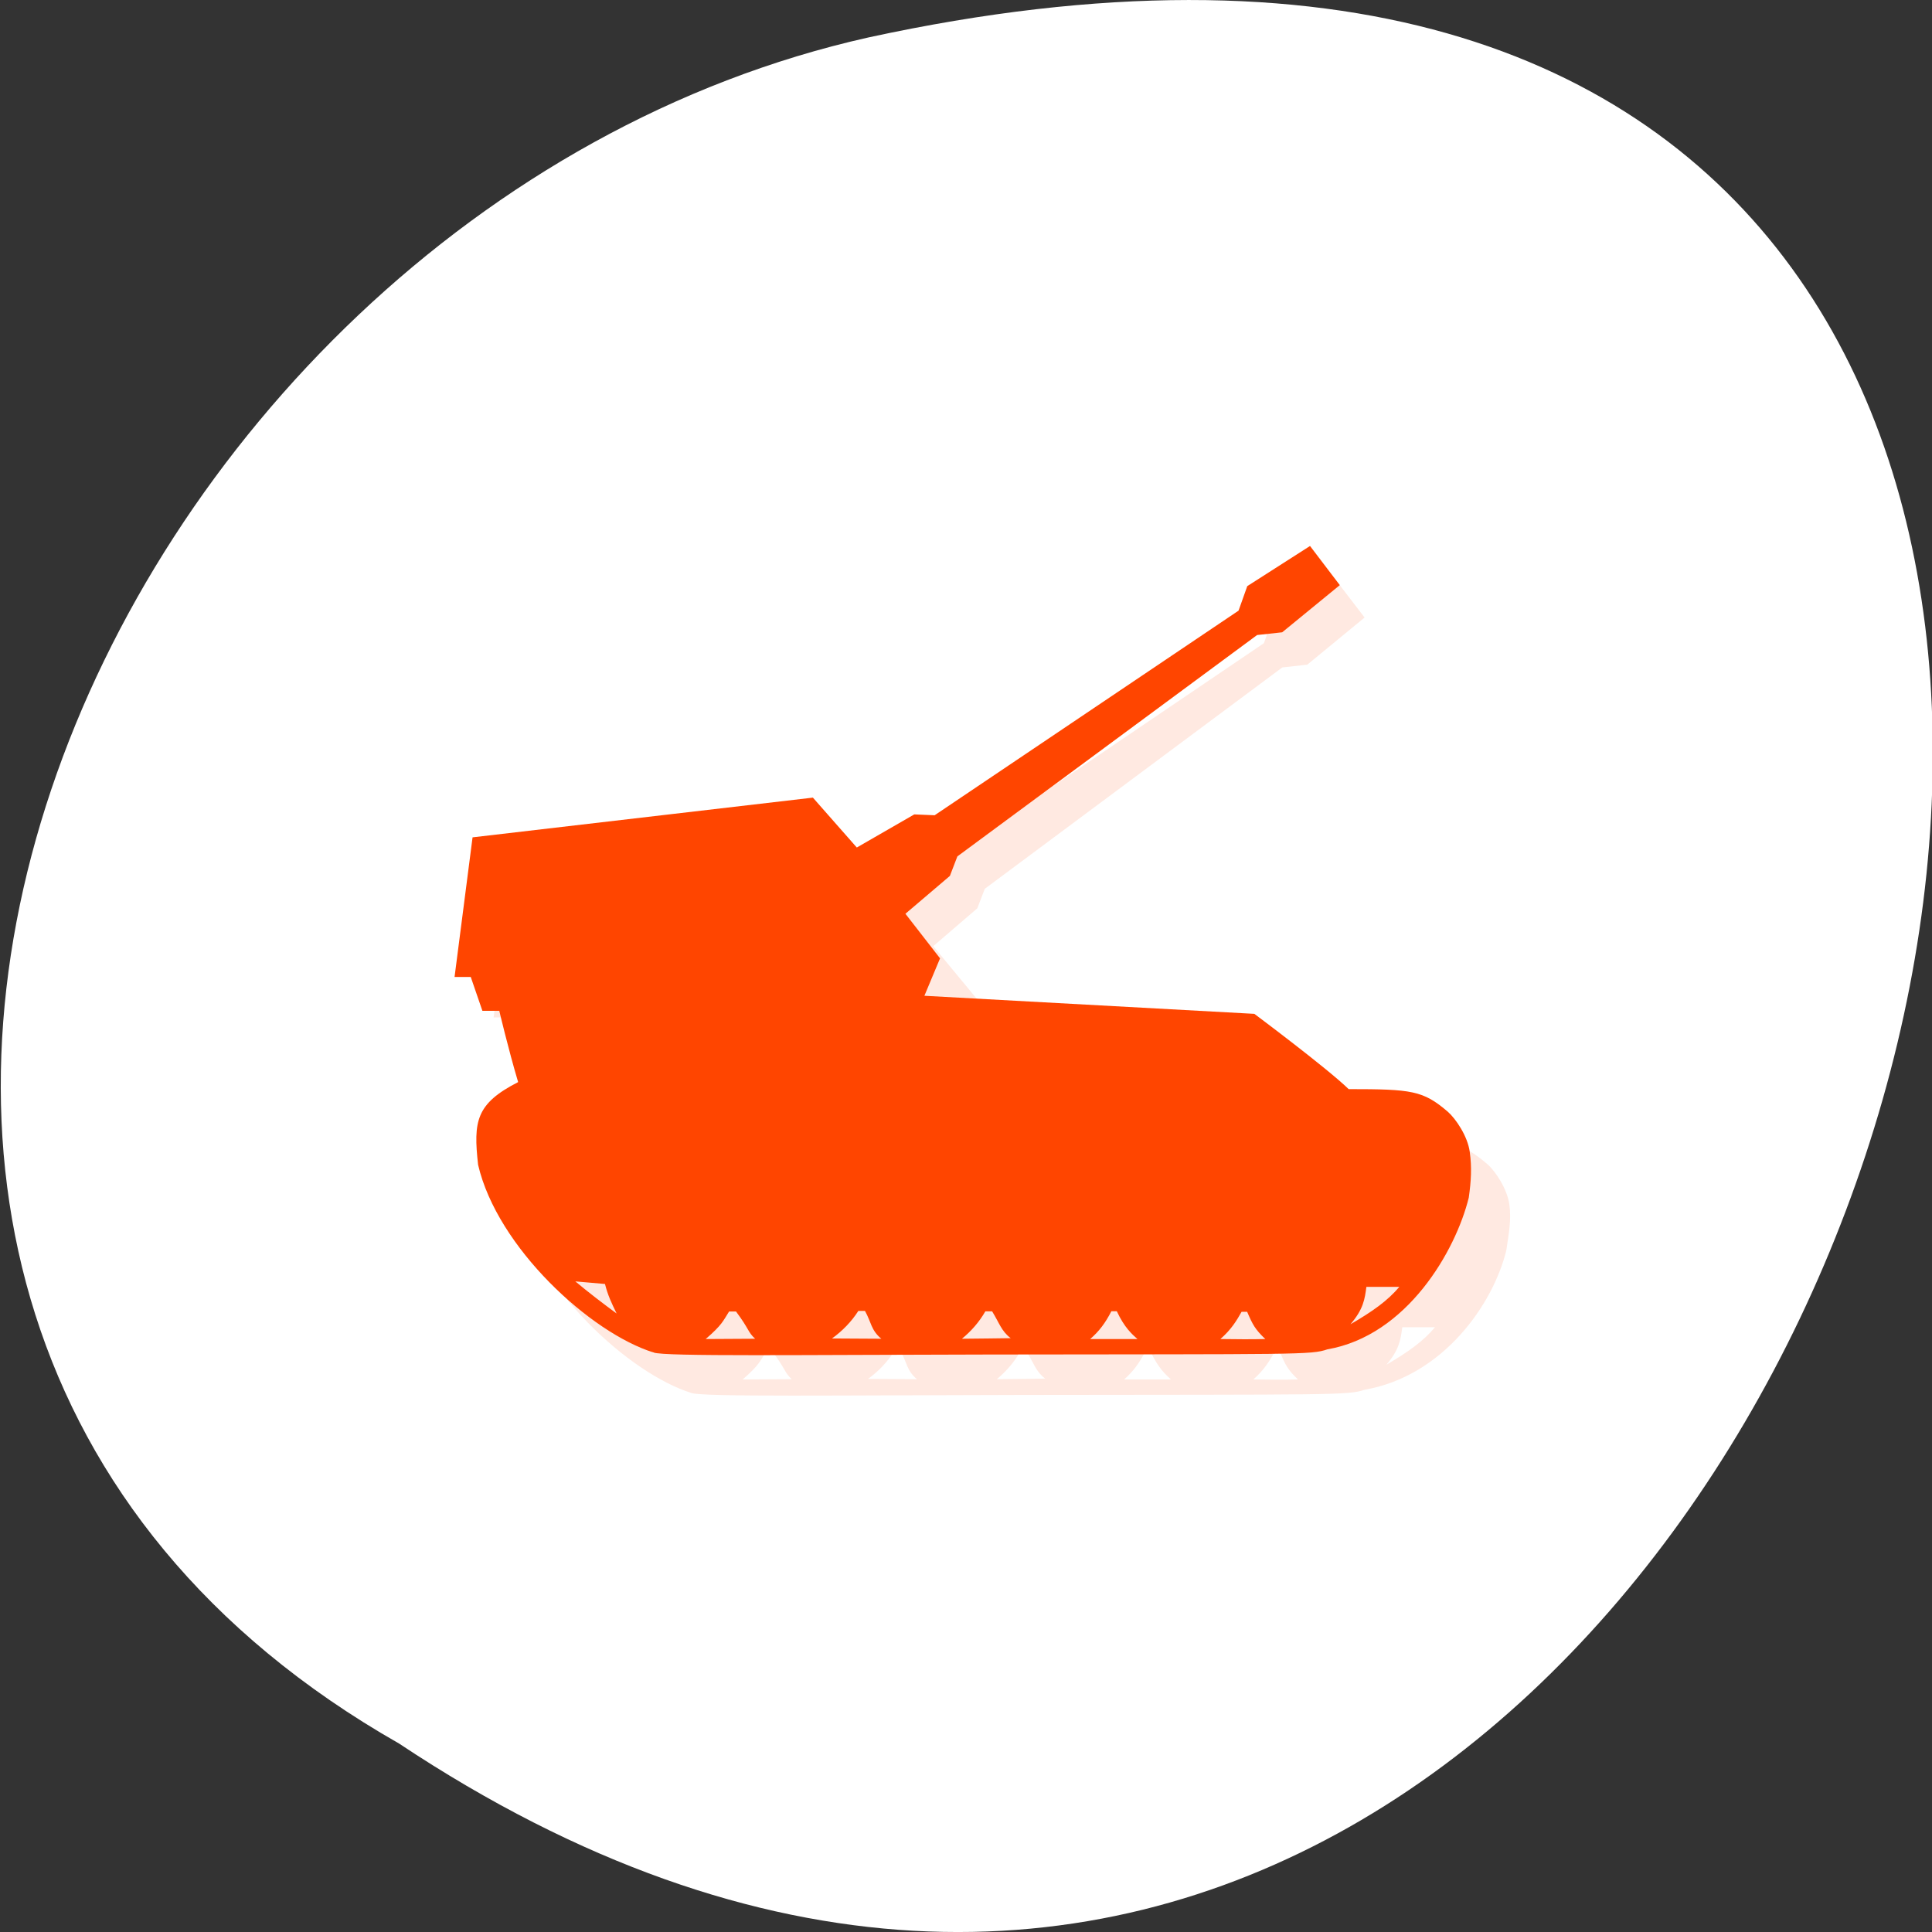 <svg xmlns="http://www.w3.org/2000/svg" viewBox="0 0 256 256"><rect x="0" y="0" width="256" height="256" fill="#333333" stroke="none"/><defs><clipPath><rect width="46" height="46" x="1" y="1" rx="4" style="fill:#1890d0;stroke-width:1"/></clipPath><clipPath><rect width="46" height="46" x="1" y="1" rx="4" style="fill:#1890d0;stroke-width:1"/></clipPath><clipPath><rect width="46" height="46" x="1" y="1" rx="4" style="fill:#1890d0;stroke-width:1"/></clipPath><clipPath><rect width="46" height="46" x="1" y="1" rx="4" style="fill:#1890d0;stroke-width:1"/></clipPath><clipPath><rect width="46" height="46" x="1" y="1" rx="4" style="fill:#1890d0;stroke-width:1"/></clipPath><clipPath><rect width="46" height="46" x="1" y="1" rx="4" style="fill:#1890d0;stroke-width:1"/></clipPath><clipPath><rect width="46" height="46" x="1" y="1" rx="4" style="fill:#1890d0;stroke-width:1"/></clipPath><clipPath><rect width="46" height="46" x="1" y="1" rx="4" style="fill:#1890d0;stroke-width:1"/></clipPath><clipPath><rect width="46" height="46" x="1" y="1" rx="4" style="fill:#1890d0;stroke-width:1"/></clipPath><clipPath><rect width="46" height="46" x="1" y="1" rx="4" style="fill:#1890d0;stroke-width:1"/></clipPath><clipPath><rect width="46" height="46" x="1" y="1" rx="4" style="fill:#1890d0;stroke-width:1"/></clipPath><clipPath><rect width="46" height="46" x="1" y="1" rx="4" style="fill:#1890d0;stroke-width:1"/></clipPath><clipPath><rect width="46" height="46" x="1" y="1" rx="4" style="fill:#1890d0;stroke-width:1"/></clipPath><clipPath><rect width="46" height="46" x="1" y="1" rx="4" style="fill:#1890d0;stroke-width:1"/></clipPath><clipPath><rect width="46" height="46" x="1" y="1" rx="4" style="fill:#1890d0;stroke-width:1"/></clipPath><clipPath><rect width="46" height="46" x="1" y="1" rx="4" style="fill:#1890d0;stroke-width:1"/></clipPath><clipPath><rect width="46" height="46" x="1" y="1" rx="4" style="fill:#1890d0;stroke-width:1"/></clipPath><clipPath><rect width="46" height="46" x="1" y="1" rx="4" style="fill:#1890d0;stroke-width:1"/></clipPath><clipPath><rect width="46" height="46" x="1" y="1" rx="4" style="fill:#1890d0;stroke-width:1"/></clipPath><clipPath><rect width="46" height="46" x="1" y="1" rx="4" style="fill:#1890d0;stroke-width:1"/></clipPath></defs><g transform="translate(0 -796.36)"><path d="m -1374.42 1658.71 c 127.95 -192.46 -280.09 -311 -226.07 -62.2 23.02 102.82 167.39 165.22 226.07 62.2 z" transform="matrix(0 1 -1 0 1711.59 2401.81)" style="fill:#fff;color:#000"/><g transform="matrix(18.354 0 0 18.999 3.26 798.96)" style="fill:#ff4500"><path d="m 6.769 5.775 l -0.145 -0.006 l -0.41 0.231 l -0.268 -0.292 l -2.431 0.277 l -0.129 0.974 h 0.116 l 0.084 0.236 h 0.121 c 0 0 0.063 0.263 0.135 0.497 c -0.303 0.151 -0.322 0.273 -0.286 0.577 c 0.138 0.577 0.806 1.172 1.257 1.309 0.075 0.029 1.068 0.016 2.402 0.014 2.222 -0.003 2.342 0.003 2.458 -0.036 0.571 -0.096 0.93 -0.6 1.024 -0.972 0.017 -0.115 0.038 -0.212 0.022 -0.32 c -0.015 -0.108 -0.099 -0.231 -0.158 -0.281 -0.177 -0.147 -0.317 -0.2 -0.77 -0.2 -0.185 -0.142 -0.732 -0.525 -0.732 -0.525 l -2.307 -0.14 l 0.122 -0.289 l -0.314 -0.367 l 0.318 -0.264 l 0.054 -0.136 l 2.148 -1.544 l 0.18 -0.019 l 0.414 -0.329 l -0.216 -0.272 l -0.448 0.28 l -0.063 0.171 z m -2.306 3.325 c 0.02 0.078 0.047 0.132 0.083 0.206 -0.1 -0.072 -0.197 -0.144 -0.296 -0.224 m 5.932 0.038 c -0.084 0.097 -0.19 0.17 -0.35 0.261 0.093 -0.106 0.102 -0.175 0.114 -0.261 m -3.621 0.168 c 0.046 0.079 0.043 0.134 0.117 0.194 c -0.118 -0.001 -0.235 -0.001 -0.353 -0.002 0.075 -0.052 0.141 -0.119 0.188 -0.192 m 0.958 0.003 c 0.053 0.083 0.066 0.138 0.133 0.187 -0.087 0.001 -0.202 0.003 -0.349 0.004 0.066 -0.053 0.124 -0.117 0.168 -0.191 m -1.786 0.001 c 0.098 0.128 0.083 0.141 0.137 0.19 -0.118 0.001 -0.236 0.001 -0.354 0.002 c 0.119 -0.1 0.125 -0.127 0.168 -0.192 m 3.711 0.002 c 0.039 0.088 0.056 0.122 0.13 0.19 -0.119 0.003 -0.202 0.001 -0.322 0 0.08 -0.069 0.116 -0.129 0.152 -0.19 m -1.085 0.19 c 0.065 -0.056 0.107 -0.11 0.152 -0.194 0.01 0.001 0.039 0 0.039 0 0.055 0.115 0.111 0.162 0.147 0.194" style="fill-opacity:0.118"/><path d="m 6.57 5.549 l -0.147 -0.006 l -0.415 0.231 l -0.317 -0.348 l -2.457 0.277 l -0.13 0.974 h 0.117 l 0.084 0.236 h 0.122 c 0 0 0.064 0.263 0.136 0.497 c -0.305 0.151 -0.324 0.273 -0.289 0.577 0.139 0.577 0.812 1.172 1.267 1.309 c 0.075 0.029 1.076 0.016 2.421 0.014 2.239 -0.003 2.326 0.003 2.443 -0.036 0.575 -0.096 0.926 -0.686 1.021 -1.058 0.017 -0.115 0.023 -0.212 0.007 -0.32 c -0.015 -0.108 -0.1 -0.23 -0.159 -0.28 -0.178 -0.147 -0.259 -0.157 -0.715 -0.157 -0.158 -0.148 -0.681 -0.525 -0.681 -0.525 l -2.382 -0.126 l 0.113 -0.261 l -0.25 -0.311 l 0.321 -0.264 l 0.054 -0.136 l 2.164 -1.544 l 0.181 -0.019 l 0.416 -0.329 l -0.215 -0.273 l -0.453 0.28 l -0.063 0.171 z m -2.38 3.269 c 0.02 0.078 0.047 0.132 0.084 0.206 c -0.101 -0.072 -0.199 -0.144 -0.298 -0.224 m 5.949 0.038 c -0.085 0.097 -0.191 0.17 -0.353 0.261 0.094 -0.106 0.103 -0.175 0.115 -0.261 m -3.62 0.168 c 0.046 0.079 0.043 0.134 0.118 0.194 -0.119 -0.001 -0.237 -0.001 -0.356 -0.002 0.075 -0.052 0.142 -0.119 0.19 -0.192 m 0.966 0.003 c 0.053 0.083 0.067 0.138 0.134 0.187 -0.088 0.001 -0.204 0.003 -0.352 0.004 0.067 -0.053 0.125 -0.117 0.169 -0.191 m -1.8 0.001 c 0.099 0.128 0.083 0.141 0.138 0.19 -0.119 0.001 -0.238 0.001 -0.357 0.002 0.12 -0.1 0.126 -0.127 0.169 -0.192 m 3.74 0.002 c 0.039 0.088 0.057 0.122 0.131 0.19 -0.12 0.003 -0.204 0.001 -0.324 0 0.081 -0.069 0.117 -0.129 0.153 -0.19 m -1.093 0.19 c 0.066 -0.056 0.108 -0.11 0.153 -0.194 0.01 0.001 0.039 0 0.039 0 0.055 0.115 0.112 0.162 0.149 0.194"/></g></g></svg>